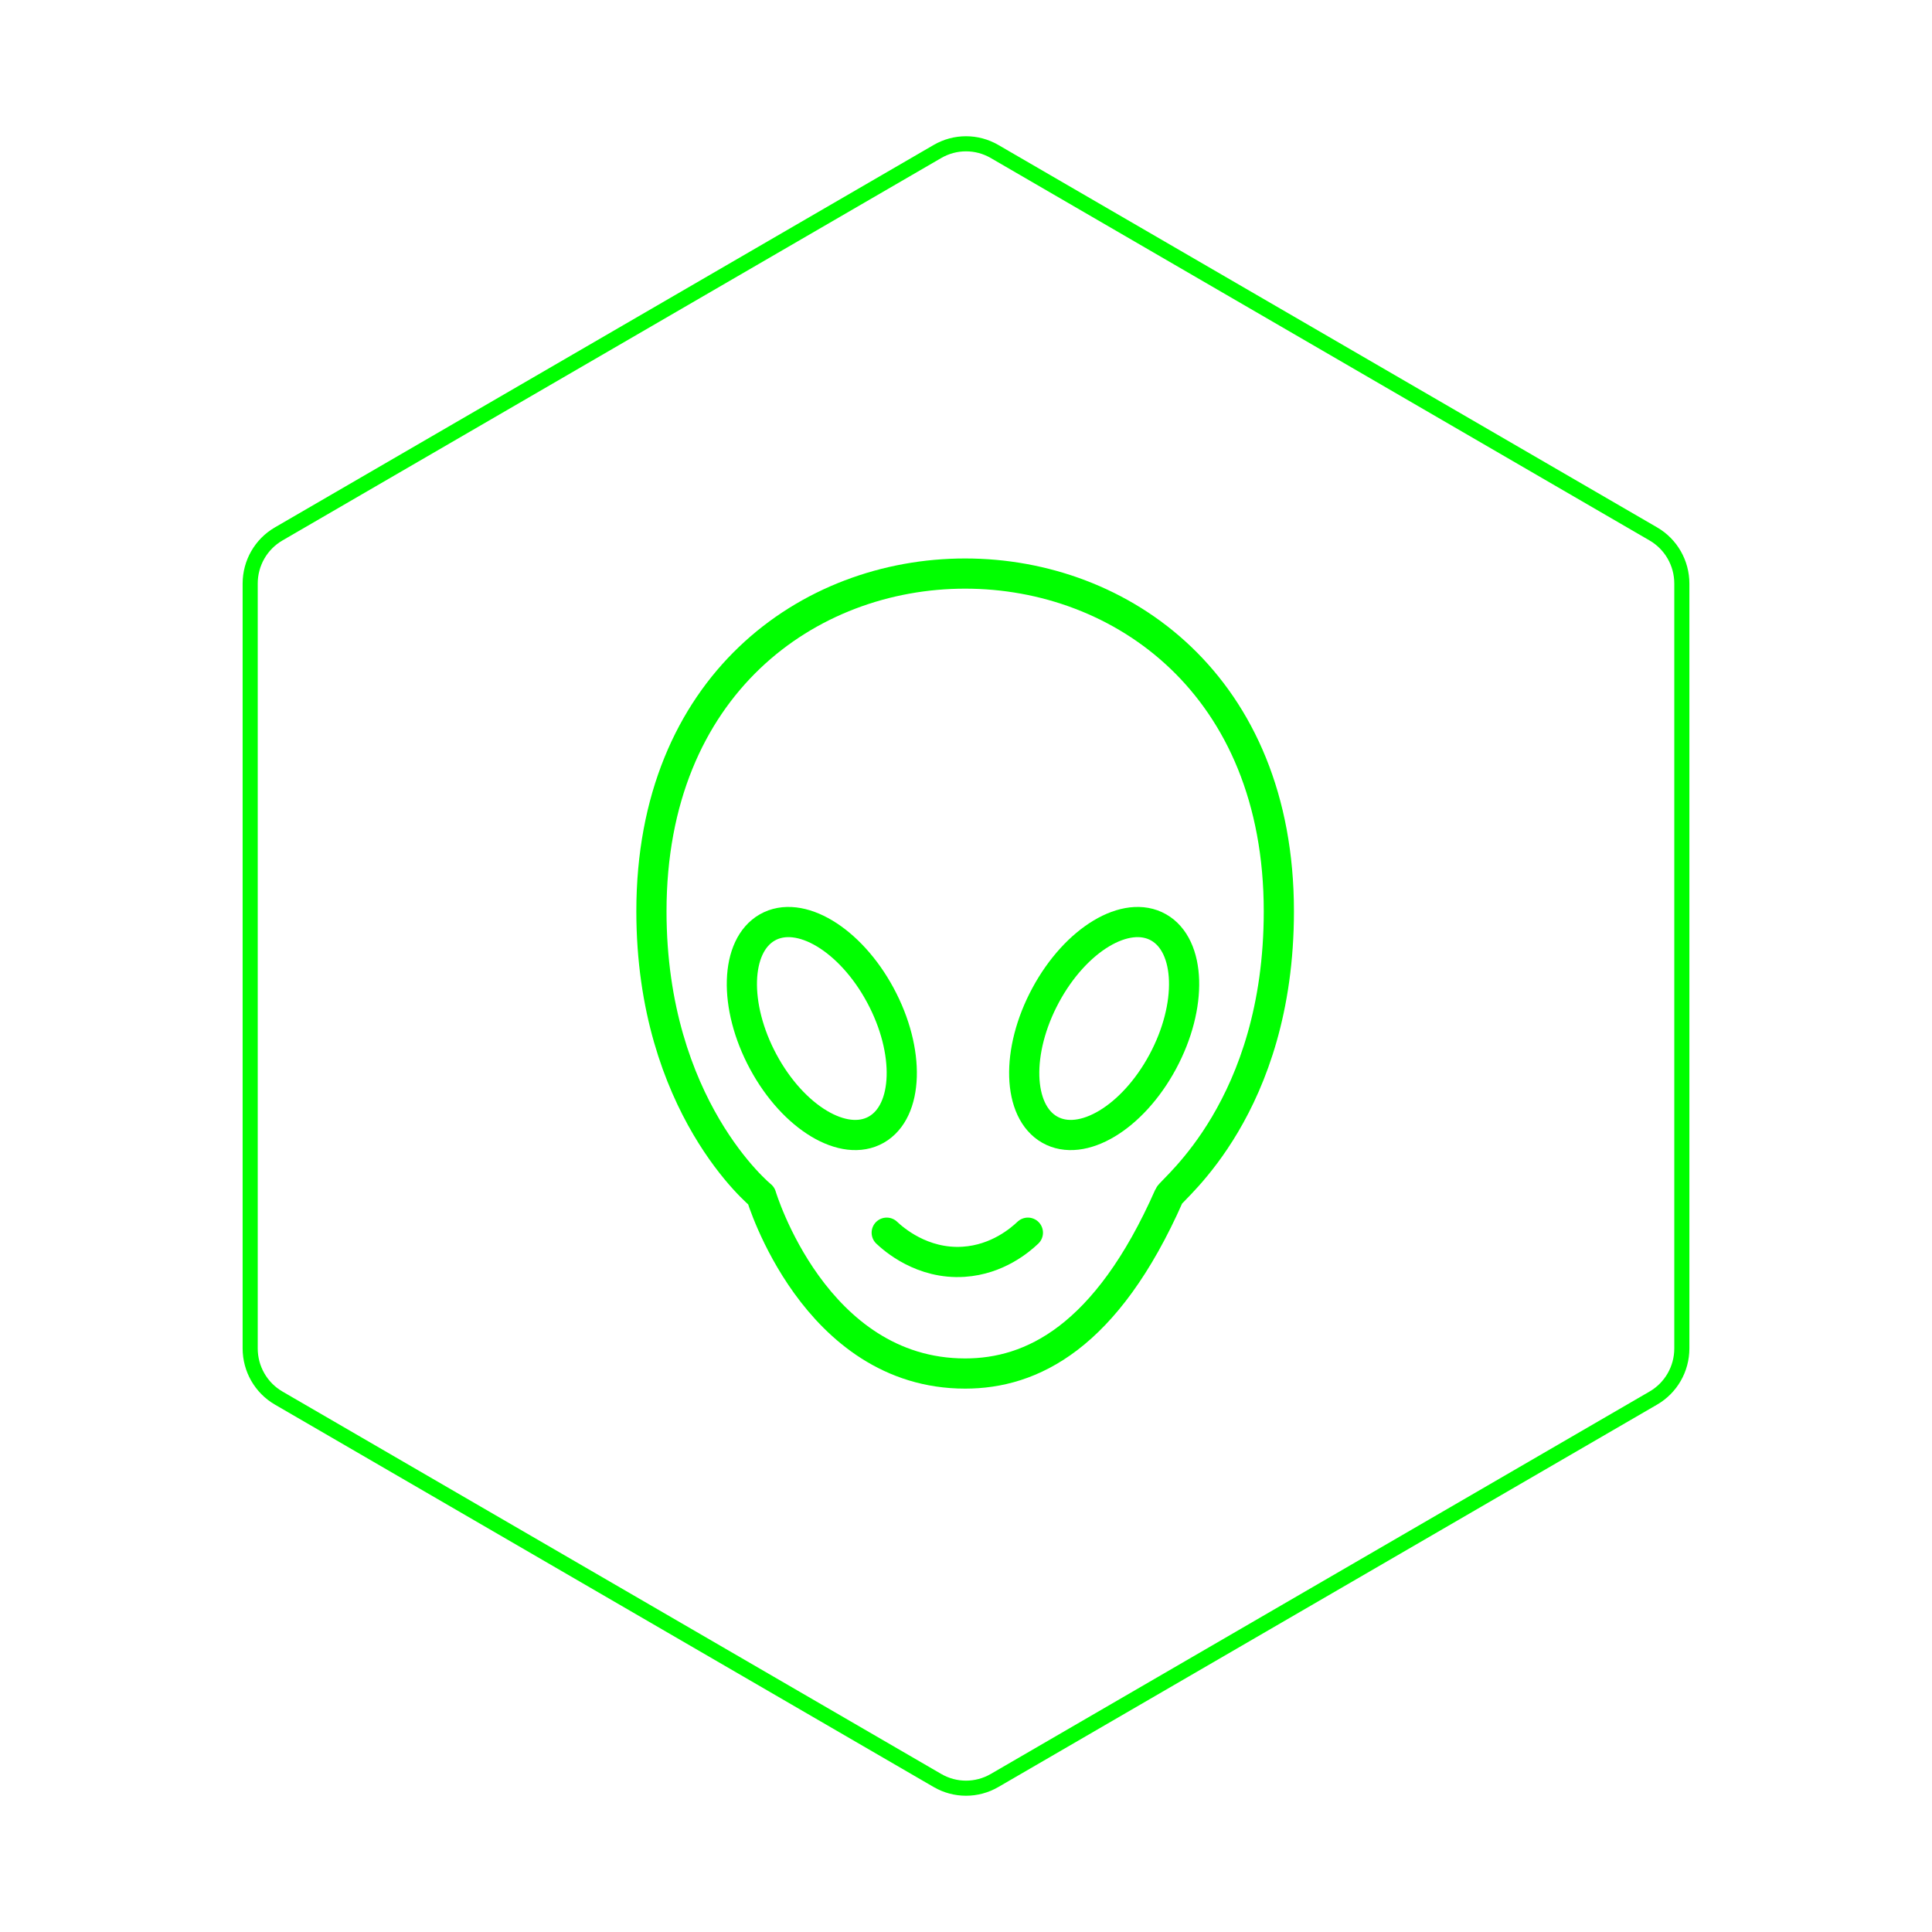 <svg id="hexo" viewBox="0 0 128 128" xmlns="http://www.w3.org/2000/svg">
  <g id="border">
    <path stroke="#00FF00" fill="none" stroke-width="1" d="m62.112,10.035c1.169,-0.678 2.608,-0.678 3.777,0l43.649,25.339c1.169,0.678 1.888,1.931 1.888,3.288l0,50.675c0,1.358 -0.719,2.611 -1.888,3.288l-43.649,25.339c-1.169,0.678 -2.608,0.678 -3.777,0l-43.649,-25.339c-1.169,-0.678 -1.888,-1.931 -1.888,-3.288l0,-50.675c0,-1.358 0.719,-2.611 1.888,-3.288l43.649,-25.339z" id="svg_1"/>
  </g>
  <svg id="emoji" x="28" y="28" viewBox="0 0 128 128" xmlns="http://www.w3.org/2000/svg">
  <g id="line">
    <path fill="none" stroke="#00FF00" stroke-linecap="round" stroke-linejoin="round" stroke-miterlimit="10" stroke-width="2" d="M30.747,53.669c0.429,0.405,2.334,2.11,5.102,1.927c2.246-0.148,3.752-1.453,4.251-1.927"/>
    <path fill="none" stroke="#00FF00" stroke-miterlimit="10" stroke-width="2" d="M22.57,42.348 c1.993,3.7,5.344,5.712,7.486,4.494c2.142-1.218,2.263-5.205,0.27-8.905s-5.344-5.712-7.486-4.494 S20.577,38.648,22.57,42.348z"/>
    <path fill="none" stroke="#00FF00" stroke-linecap="round" stroke-linejoin="round" stroke-miterlimit="10" stroke-width="2" d="M35.943,63c-10,0-13.51-11.778-13.51-11.778s-7.274-5.889-7.274-18.844C15.158,17.417,25.55,10,35.943,10 s20.784,7.417,20.784,22.378c0,12.956-7.07,18.38-7.274,18.844C45.295,60.644,40.321,63,35.943,63z"/>
    <path fill="none" stroke="#00FF00" stroke-miterlimit="10" stroke-width="2" d="M49.032,42.348 c-1.993,3.7-5.344,5.712-7.486,4.494c-2.142-1.218-2.263-5.205-0.27-8.905s5.344-5.712,7.486-4.494 C50.903,34.661,51.024,38.648,49.032,42.348z"/>
  </g>
</svg>
</svg>
